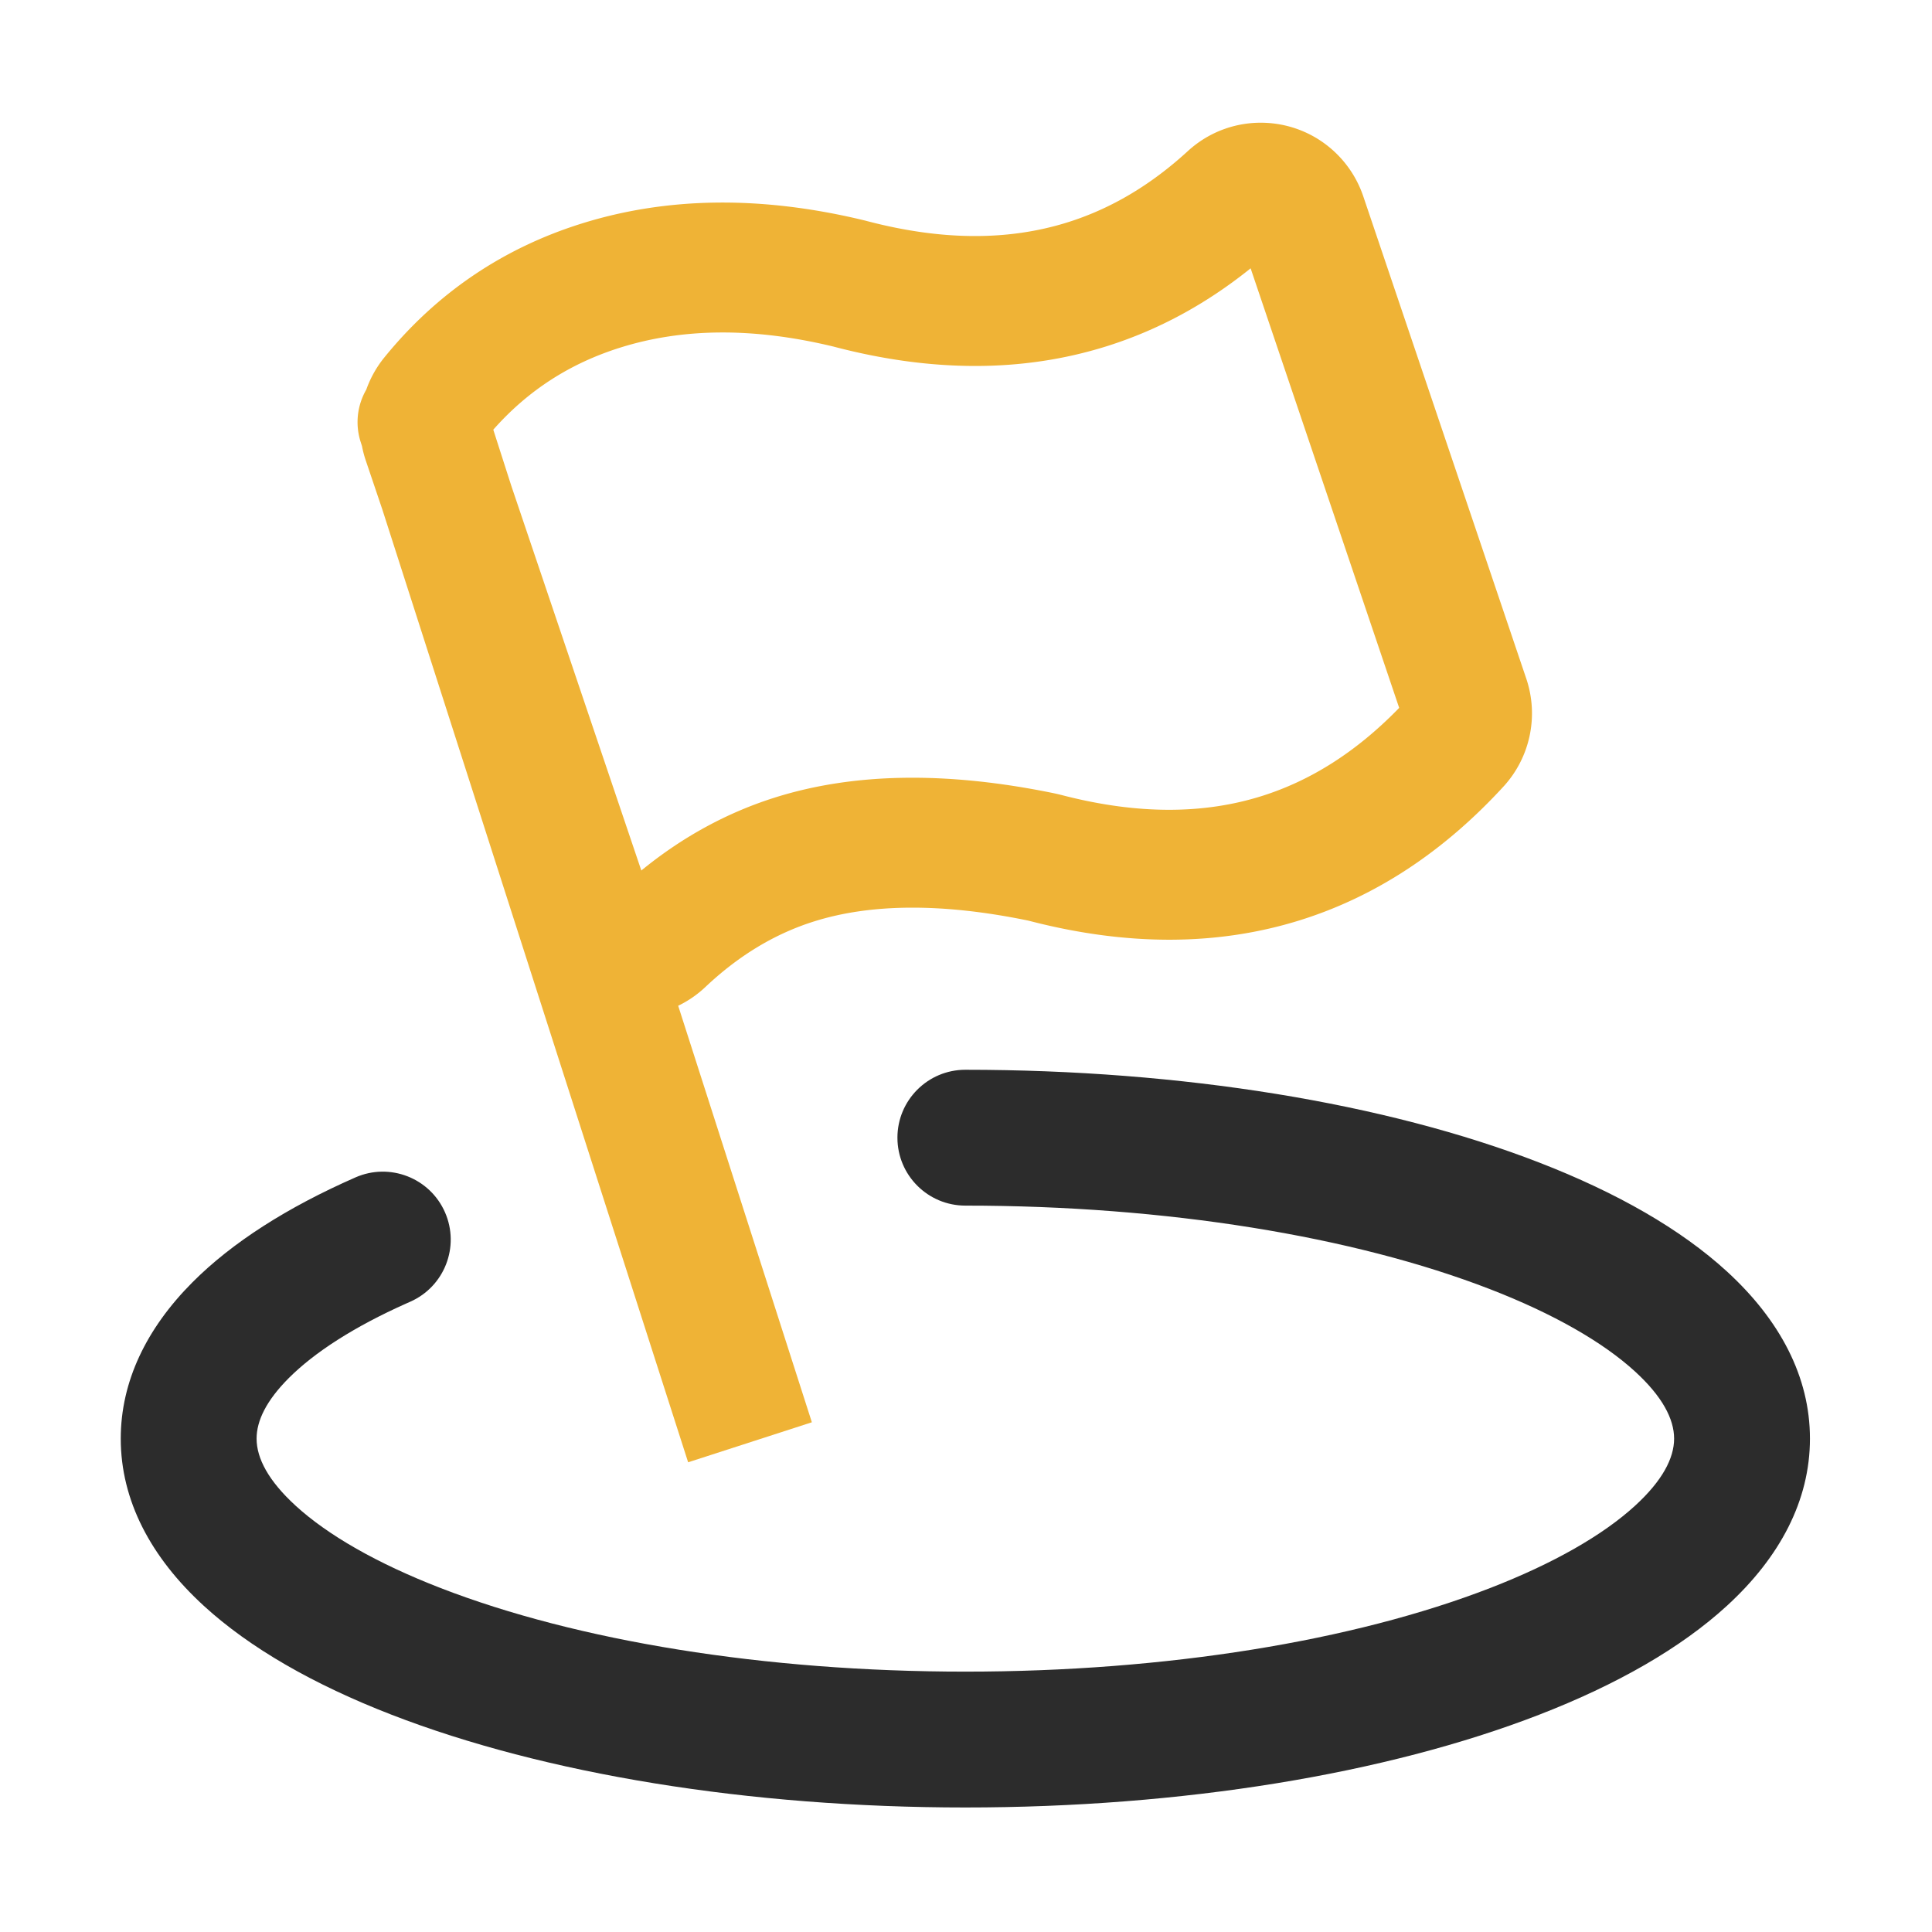 <?xml version="1.0" standalone="no"?><!DOCTYPE svg PUBLIC "-//W3C//DTD SVG 1.1//EN" "http://www.w3.org/Graphics/SVG/1.1/DTD/svg11.dtd"><svg t="1587563752636" class="icon" viewBox="0 0 1024 1024" version="1.1" xmlns="http://www.w3.org/2000/svg" p-id="54198" xmlns:xlink="http://www.w3.org/1999/xlink" width="128" height="128"><defs><style type="text/css"></style></defs><path d="M511.656 567c114.877 0 222.959 17.713 304.091 49.148 41.39 16.037 75.187 35.42 99.533 57.722 28.146 25.783 44.032 55.864 44.032 88.63s-15.886 62.847-44.032 88.63c-24.346 22.302-58.142 41.685-99.533 57.722C734.615 940.287 626.533 958 511.657 958c-114.878 0-222.96-17.713-304.092-49.148-41.39-16.037-75.187-35.42-99.532-57.722C79.887 825.347 64 795.266 64 762.5c0-30.25 13.596-58.329 37.914-82.764 21.087-21.188 50.39-39.834 86.5-55.69 18.205-7.992 39.443 0.286 47.436 18.49 7.993 18.205-0.285 39.443-18.49 47.436l-2.046 0.906c-27.466 12.262-48.646 25.862-62.366 39.648C141.155 742.376 136 753.021 136 762.5c0 10.448 6.301 22.379 20.667 35.539 17.017 15.588 43.254 30.636 76.91 43.676C305.85 869.718 405.205 886 511.658 886c106.451 0 205.805-16.282 278.078-44.285 33.656-13.04 59.893-28.088 76.91-43.676 14.366-13.16 20.667-25.091 20.667-35.539s-6.3-22.379-20.667-35.539c-17.017-15.588-43.254-30.636-76.91-43.676C717.462 655.282 618.108 639 511.656 639c-19.882 0-36-16.118-36-36s16.118-36 36-36z" fill="#2c2c2c" p-id="54199" data-spm-anchor-id="a313x.7781069.0.i235" class=""></path><path d="M629.56 80.101c23.34-21.4 59.593-19.797 80.975 3.58a57.43 57.43 0 0 1 12.027 20.373l86.392 255.625c6.711 19.858 2.077 41.795-12.088 57.223-31.652 34.475-67.673 58.27-107.79 70.817-43.395 13.572-90.716 13.722-141.456 0.885l-1.431-0.365a44.858 44.858 0 0 0-2.267-0.522c-45.074-9.155-82.436-8.731-112.227 0.586-20.815 6.51-40.004 18.008-57.808 34.816a57.252 57.252 0 0 1-14.436 9.958l70.725 220.356c0.028 0.09 0.069 0.225 0.12 0.404l-65.563 21.208-0.179-0.541-161.897-504.427-8.786-25.998a57.496 57.496 0 0 1-2.01-7.637l-0.692-2.158c-3.095-9.646-1.72-19.655 2.973-27.786a57.34 57.34 0 0 1 9.527-16.99c27.668-34.103 62.812-57.95 104.717-71.056 45.325-14.176 94.936-14.693 148.374-1.97l1.828 0.44 1.579 0.416c39.428 10.26 74.43 10.279 105.601 0.53 22.813-7.135 44.006-19.625 63.791-37.767zM440.8 183.461c-41.84-9.961-78.958-9.575-111.886 0.724-26.864 8.401-49.191 22.827-67.55 43.662l0.09-0.104 9.55 29.753 68.907 203.89 1.109-0.9c21.156-17.074 44.225-29.655 69.079-37.578l1.068-0.337c41.877-13.098 90.726-13.651 146.403-2.344 1.924 0.39 3.837 0.831 5.664 1.302l1.284 0.328c38.869 9.833 73.352 9.724 104.03 0.13 26.066-8.153 50.125-23.378 72.397-46.128l0.651-0.67-78.738-232.977-0.934 0.75c-22.952 18.303-47.83 31.786-74.515 40.287l-1.113 0.351c-44.476 13.91-92.978 13.747-144.89-0.002l0.424 0.111z" fill="#efb336" p-id="54200" data-spm-anchor-id="a313x.7781069.0.i236" class=""></path></svg>